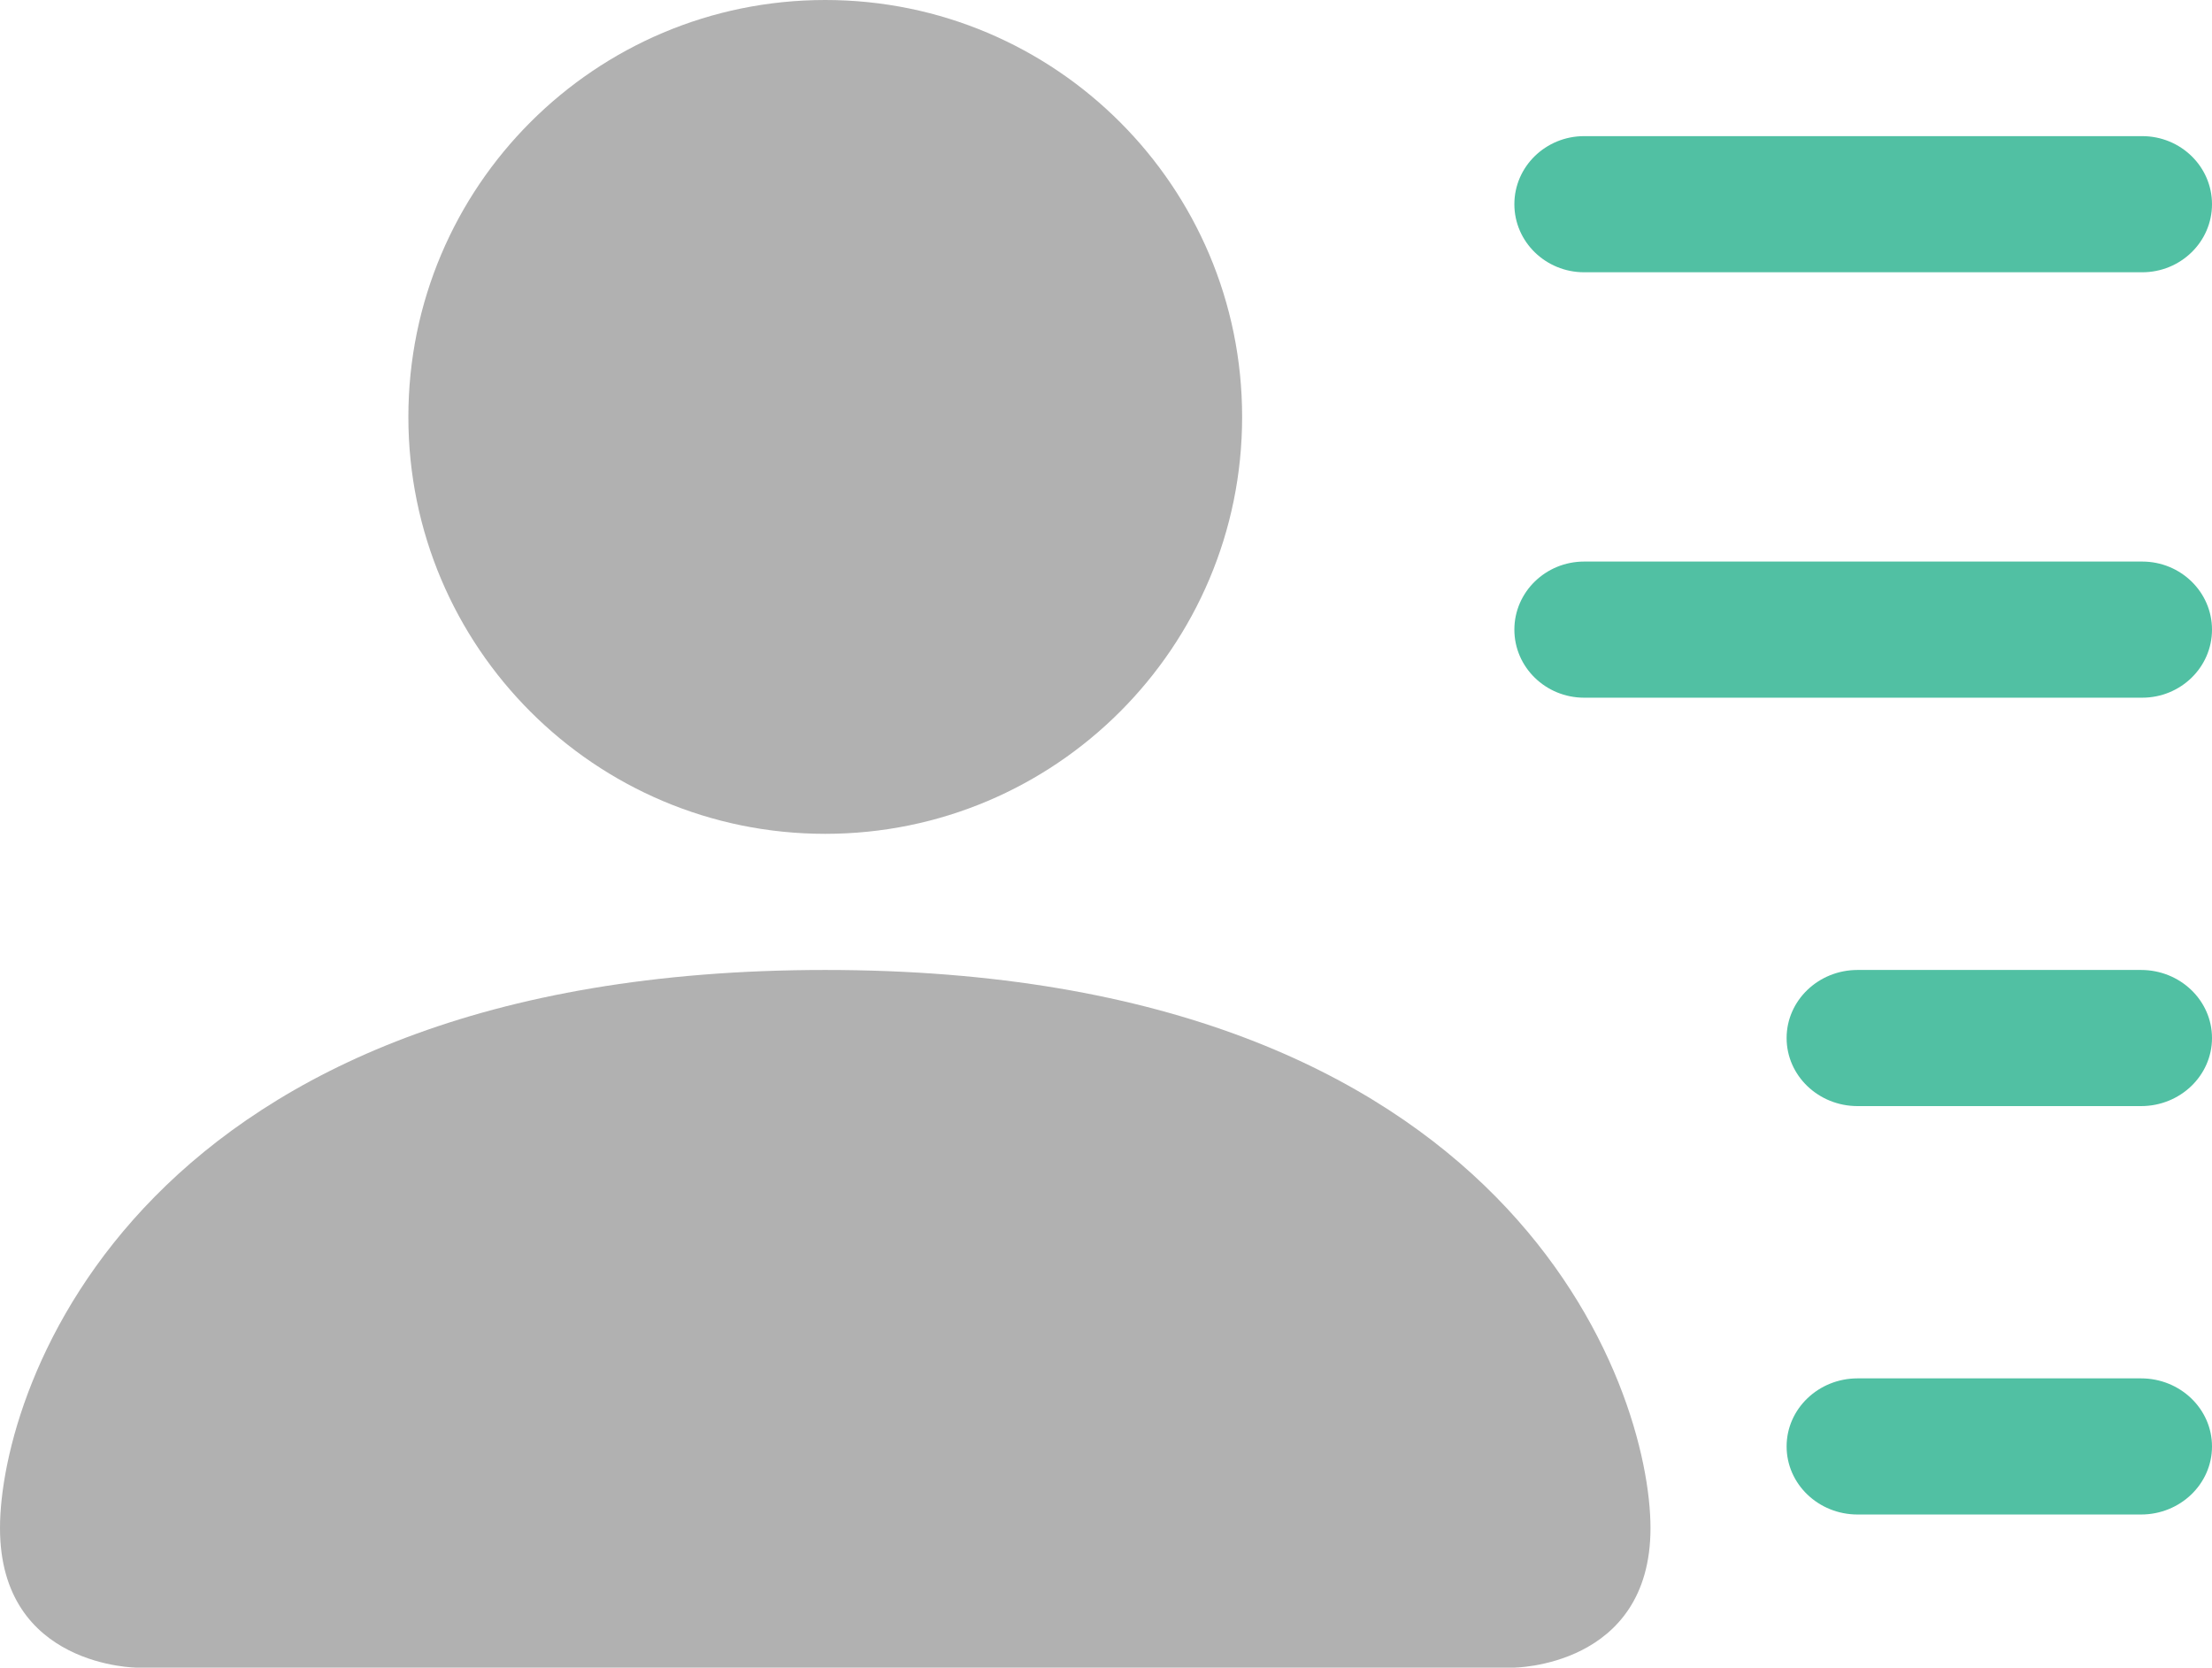 <svg width="130" height="98" xmlns="http://www.w3.org/2000/svg" xmlns:xlink="http://www.w3.org/1999/xlink" overflow="hidden"><defs><clipPath id="clip0"><rect x="1537" y="1209" width="130" height="98"/></clipPath></defs><g clip-path="url(#clip0)" transform="translate(-1537 -1209)"><path d="M1585.5 1209C1599.03 1209 1610 1219.97 1610 1233.5 1610 1247.03 1599.03 1258 1585.5 1258 1571.97 1258 1561 1247.03 1561 1233.5 1561 1219.97 1571.97 1209 1585.5 1209Z" fill="#B1B1B1" fill-rule="evenodd"/><path d="M1630.1 1217 1662.9 1217C1665.16 1217 1667 1218.79 1667 1221 1667 1223.21 1665.16 1225 1662.9 1225L1630.1 1225C1627.84 1225 1626 1223.21 1626 1221 1626 1218.79 1627.84 1217 1630.1 1217Z" fill="#51C0A3" fill-rule="evenodd"/><path d="M1630.1 1242 1662.9 1242C1665.16 1242 1667 1243.79 1667 1246 1667 1248.21 1665.16 1250 1662.9 1250L1630.1 1250C1627.84 1250 1626 1248.21 1626 1246 1626 1243.79 1627.84 1242 1630.1 1242Z" fill="#51C0A3" fill-rule="evenodd"/><path d="M1585.5 1266C1625.92 1266 1634 1290.6 1634 1298.8 1634 1307 1625.92 1307 1625.92 1307L1545.08 1307C1545.08 1307 1537 1307 1537 1298.8 1537 1290.6 1545.08 1266 1585.5 1266Z" fill="#B1B1B1" fill-rule="evenodd"/><path d="M1646.17 1266 1662.83 1266C1665.13 1266 1667 1267.79 1667 1270 1667 1272.21 1665.13 1274 1662.83 1274L1646.17 1274C1643.87 1274 1642 1272.21 1642 1270 1642 1267.79 1643.87 1266 1646.17 1266Z" fill="#51C0A3" fill-rule="evenodd"/><path d="M1646.17 1290 1662.83 1290C1665.13 1290 1667 1291.79 1667 1294 1667 1296.21 1665.13 1298 1662.83 1298L1646.17 1298C1643.87 1298 1642 1296.21 1642 1294 1642 1291.79 1643.87 1290 1646.17 1290Z" fill="#51C0A3" fill-rule="evenodd"/></g></svg>